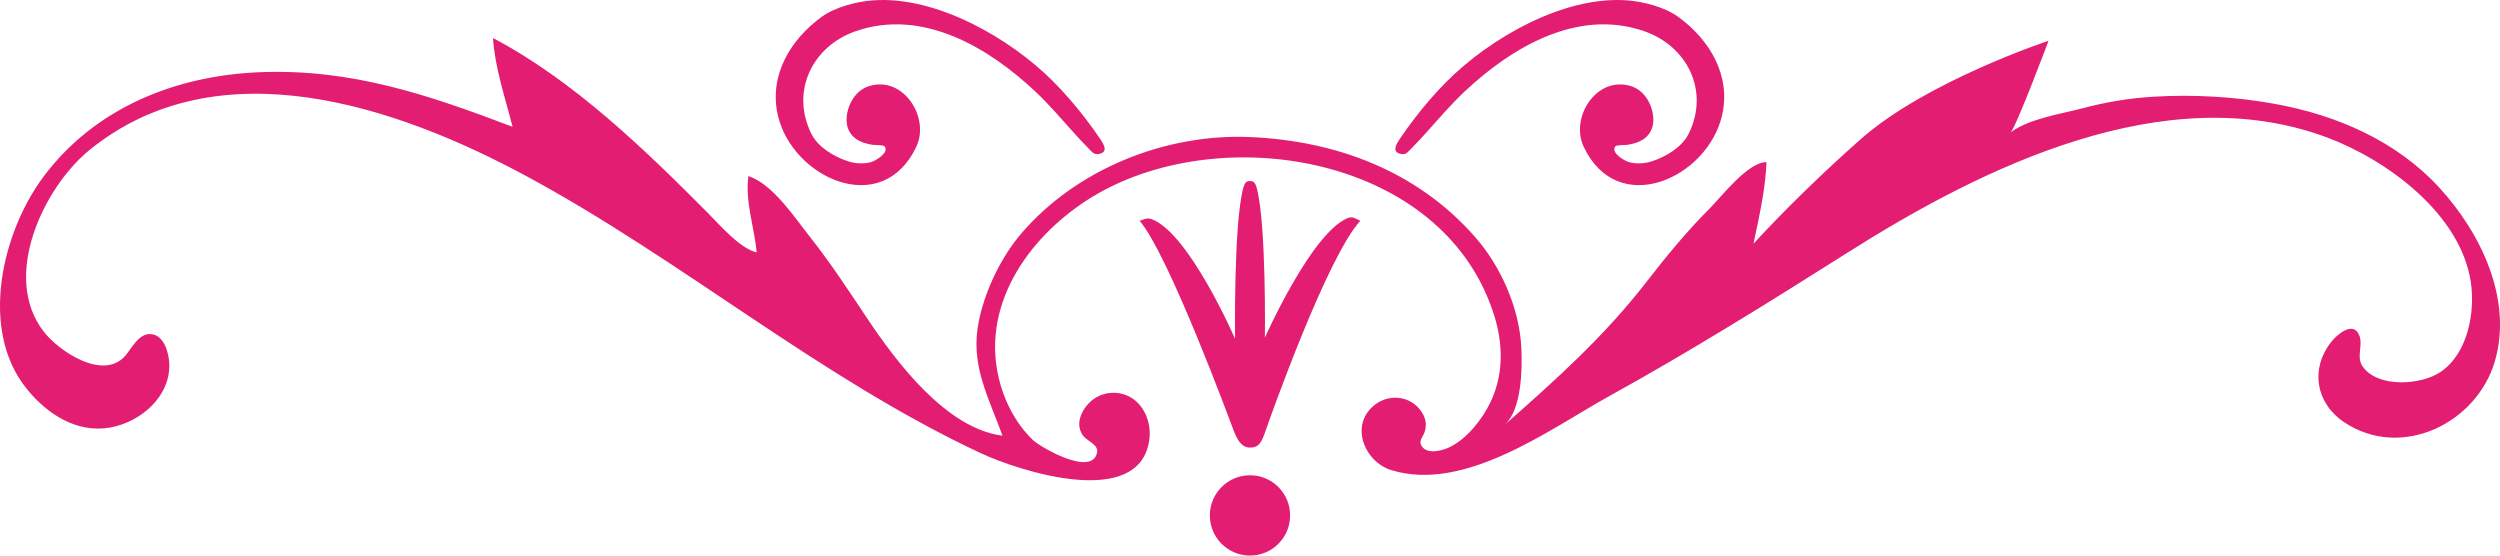 <svg version="1.1" id="图层_1" x="0px" y="0px" width="328.104px" height="72.914px" viewBox="0 0 328.104 72.914" enable-background="new 0 0 328.104 72.914" xml:space="preserve" xmlns="http://www.w3.org/2000/svg" xmlns:xlink="http://www.w3.org/1999/xlink" xmlns:xml="http://www.w3.org/XML/1998/namespace">
  <path fill="#E31E72" d="M164.049,72.914c-2.906,0-5.266-2.357-5.266-5.269s2.359-5.271,5.266-5.271c2.916,0,5.267,2.359,5.267,5.271
	S166.965,72.914,164.049,72.914z M143.992,59.315c-0.533,3.354-7.369-0.558-8.436-1.573c-2.969-2.818-4.686-7.121-4.93-11.177
	c-0.568-9.613,6.908-17.953,15.004-21.984c17.064-8.516,44.172-3.275,50.469,16.813c1.389,4.436,1.197,8.973-1.35,12.93
	c-1.088,1.699-2.527,3.334-4.334,4.281c-0.969,0.512-3.1,1.139-3.848-0.082c-0.404-0.652,0.123-1.117,0.354-1.707
	c0.324-0.805,0.259-1.65-0.146-2.418c-1.224-2.313-4.154-2.869-6.224-1.357c-3.528,2.586-1.54,7.551,2.039,8.656
	c9.671,2.975,20.777-5.377,28.642-9.727c10.662-5.891,20.965-12.311,31.26-18.824c17.684-11.201,41.637-23.006,62.858-15.125
	c7.916,2.938,17.603,10.064,18.927,19.02c0.586,3.979-0.408,9.336-3.941,11.754c-2.539,1.748-8.242,2.166-10.254-0.69
	c-0.906-1.308,0.127-2.824-0.482-4.172c-0.838-1.873-2.979,0.09-3.646,0.938c-2.779,3.518-2.053,8.024,1.686,10.534
	c7.507,5.027,17.449,0.15,19.806-8.053c2.334-8.112-1.881-16.814-7.304-22.719c-5.643-6.15-13.483-9.533-21.584-10.998
	c-5.231-0.949-10.674-1.26-15.979-0.939c-3.084,0.191-6.137,0.684-9.117,1.48c-2.883,0.764-7.209,1.395-9.607,3.219
	c0.674-0.512,5-12.043,5-12.043s-16.026,5.285-24.662,12.922c-4.922,4.346-9.946,9.238-14.063,13.711
	c0.74-3.535,1.56-7.074,1.713-10.699c-2.394-0.082-5.952,4.561-7.481,6.092c-3.019,3.018-5.728,6.328-8.344,9.704
	c-5.523,7.117-11.832,12.756-18.56,18.692c2.272-2.01,2.332-7.353,2.201-10.144c-0.246-5.162-2.658-10.645-6.062-14.52
	c-7.604-8.666-18.193-12.613-29.457-13.121c-11.156-0.5-22.875,4.189-30.145,12.703c-2.795,3.285-5.082,8.166-5.699,12.428
	c-0.756,5.197,1.584,9.346,3.268,14.057c-7.375-0.922-13.953-9.696-17.752-15.395c-2.424-3.631-4.832-7.307-7.543-10.732
	c-1.996-2.521-4.824-6.863-8.043-7.943c-0.475,3.334,0.785,6.717,1.076,10.016c-2.176-0.504-4.76-3.516-6.289-5.057
	C84.767,19.754,75.29,10.557,64.7,4.993c0.27,3.986,1.596,7.809,2.572,11.652C56.197,12.433,46.025,8.97,33.949,9.481
	C22.967,9.958,12.488,14.169,5.754,23.126C0.252,30.454-2.754,43.24,3.469,50.987c2.674,3.33,6.596,5.912,11.014,5.119
	c3.996-0.726,7.957-4.103,7.729-8.461c-0.078-1.422-0.721-3.78-2.535-3.802c-1.488-0.02-2.375,1.818-3.186,2.794
	c-2.857,3.387-8.658-0.457-10.715-3.072c-5.68-7.23-0.045-19.033,6.047-23.941c16.922-13.66,40.271-5.67,57.184,3.449
	c20.531,11.064,38.561,26.512,59.715,36.404c4.963,2.323,20.965,7.539,22.127-1.853c0.34-2.703-1.223-5.668-4.105-6.037
	c-2.023-0.26-3.826,0.777-4.738,2.601c-0.479,0.978-0.527,2.022,0.098,2.938C142.609,57.856,144.15,58.341,143.992,59.315z
	 M178.535,28.979c-0.621-0.258-0.986-0.635-1.668-0.355c-4.761,1.943-10.863,15.689-10.863,15.689s0.203-14.781-1.051-19.57
	c-0.242-0.93-0.535-0.98-0.904-0.98c-0.359,0-0.65,0.043-0.895,0.957c-1.264,4.789-1.063,19.745-1.063,19.745
	s-6.031-13.9-10.945-15.701c-0.613-0.227-1.002,0.02-1.574,0.217c3.871,4.578,11.91,26.416,12.334,27.516
	c0.43,1.103,0.979,2.244,2.143,2.244c1.162,0,1.515-0.65,2.017-2.121C166.679,54.845,174.201,33.628,178.535,28.979z M116.104,19.22
	c0.625,0.834-1.238,1.904-1.766,2.049c-0.949,0.268-2.049,0.213-2.98-0.084c-1.82-0.566-3.982-1.84-4.861-3.604
	c-2.789-5.592,0.115-11.508,5.793-13.482c8.75-3.047,17.426,2.113,23.623,7.943c1.82,1.711,3.418,3.615,5.094,5.467
	c0.602,0.66,1.211,1.314,1.84,1.955c0.406,0.418,0.713,0.857,1.316,0.756c1.391-0.219,0.672-1.328,0.213-2.008
	c-0.613-0.895-1.238-1.773-1.896-2.631c-1.32-1.723-2.744-3.369-4.271-4.906c-5.672-5.678-15.316-11.227-23.619-10.631
	c-2.15,0.16-4.951,0.863-6.734,2.156c-4.143,3-6.982,7.736-5.76,12.971c1.908,8.168,13.65,13.596,18.16,4.098
	c1.818-3.832-1.668-9.336-6.17-7.979c-1.848,0.551-2.963,2.572-2.98,4.43c-0.008,1.246,0.598,2.238,1.713,2.789
	c0.52,0.258,1.092,0.396,1.664,0.494C114.764,19.05,115.928,18.999,116.104,19.22z M213.621,19.003
	c0.562-0.098,1.142-0.236,1.664-0.494c1.112-0.551,1.709-1.543,1.705-2.789c-0.009-1.857-1.13-3.879-2.978-4.43
	c-4.51-1.357-7.979,4.146-6.164,7.979c4.514,9.498,16.256,4.07,18.152-4.098c1.227-5.234-1.619-9.971-5.766-12.971
	c-1.781-1.293-4.57-1.996-6.732-2.156c-8.301-0.596-17.945,4.953-23.611,10.631c-1.537,1.537-2.957,3.184-4.268,4.906
	c-0.664,0.857-1.293,1.736-1.898,2.631c-0.457,0.68-1.174,1.789,0.213,2.008c0.605,0.103,0.904-0.338,1.316-0.756
	c0.629-0.641,1.234-1.295,1.836-1.955c1.672-1.852,3.279-3.756,5.098-5.467c6.187-5.83,14.875-10.99,23.615-7.943
	c5.684,1.975,8.594,7.891,5.807,13.482c-0.885,1.764-3.051,3.037-4.864,3.604c-0.94,0.297-2.037,0.352-2.978,0.084
	c-0.541-0.145-2.403-1.215-1.774-2.049C212.166,18.999,213.328,19.05,213.621,19.003z" class="color c1"/>
</svg>